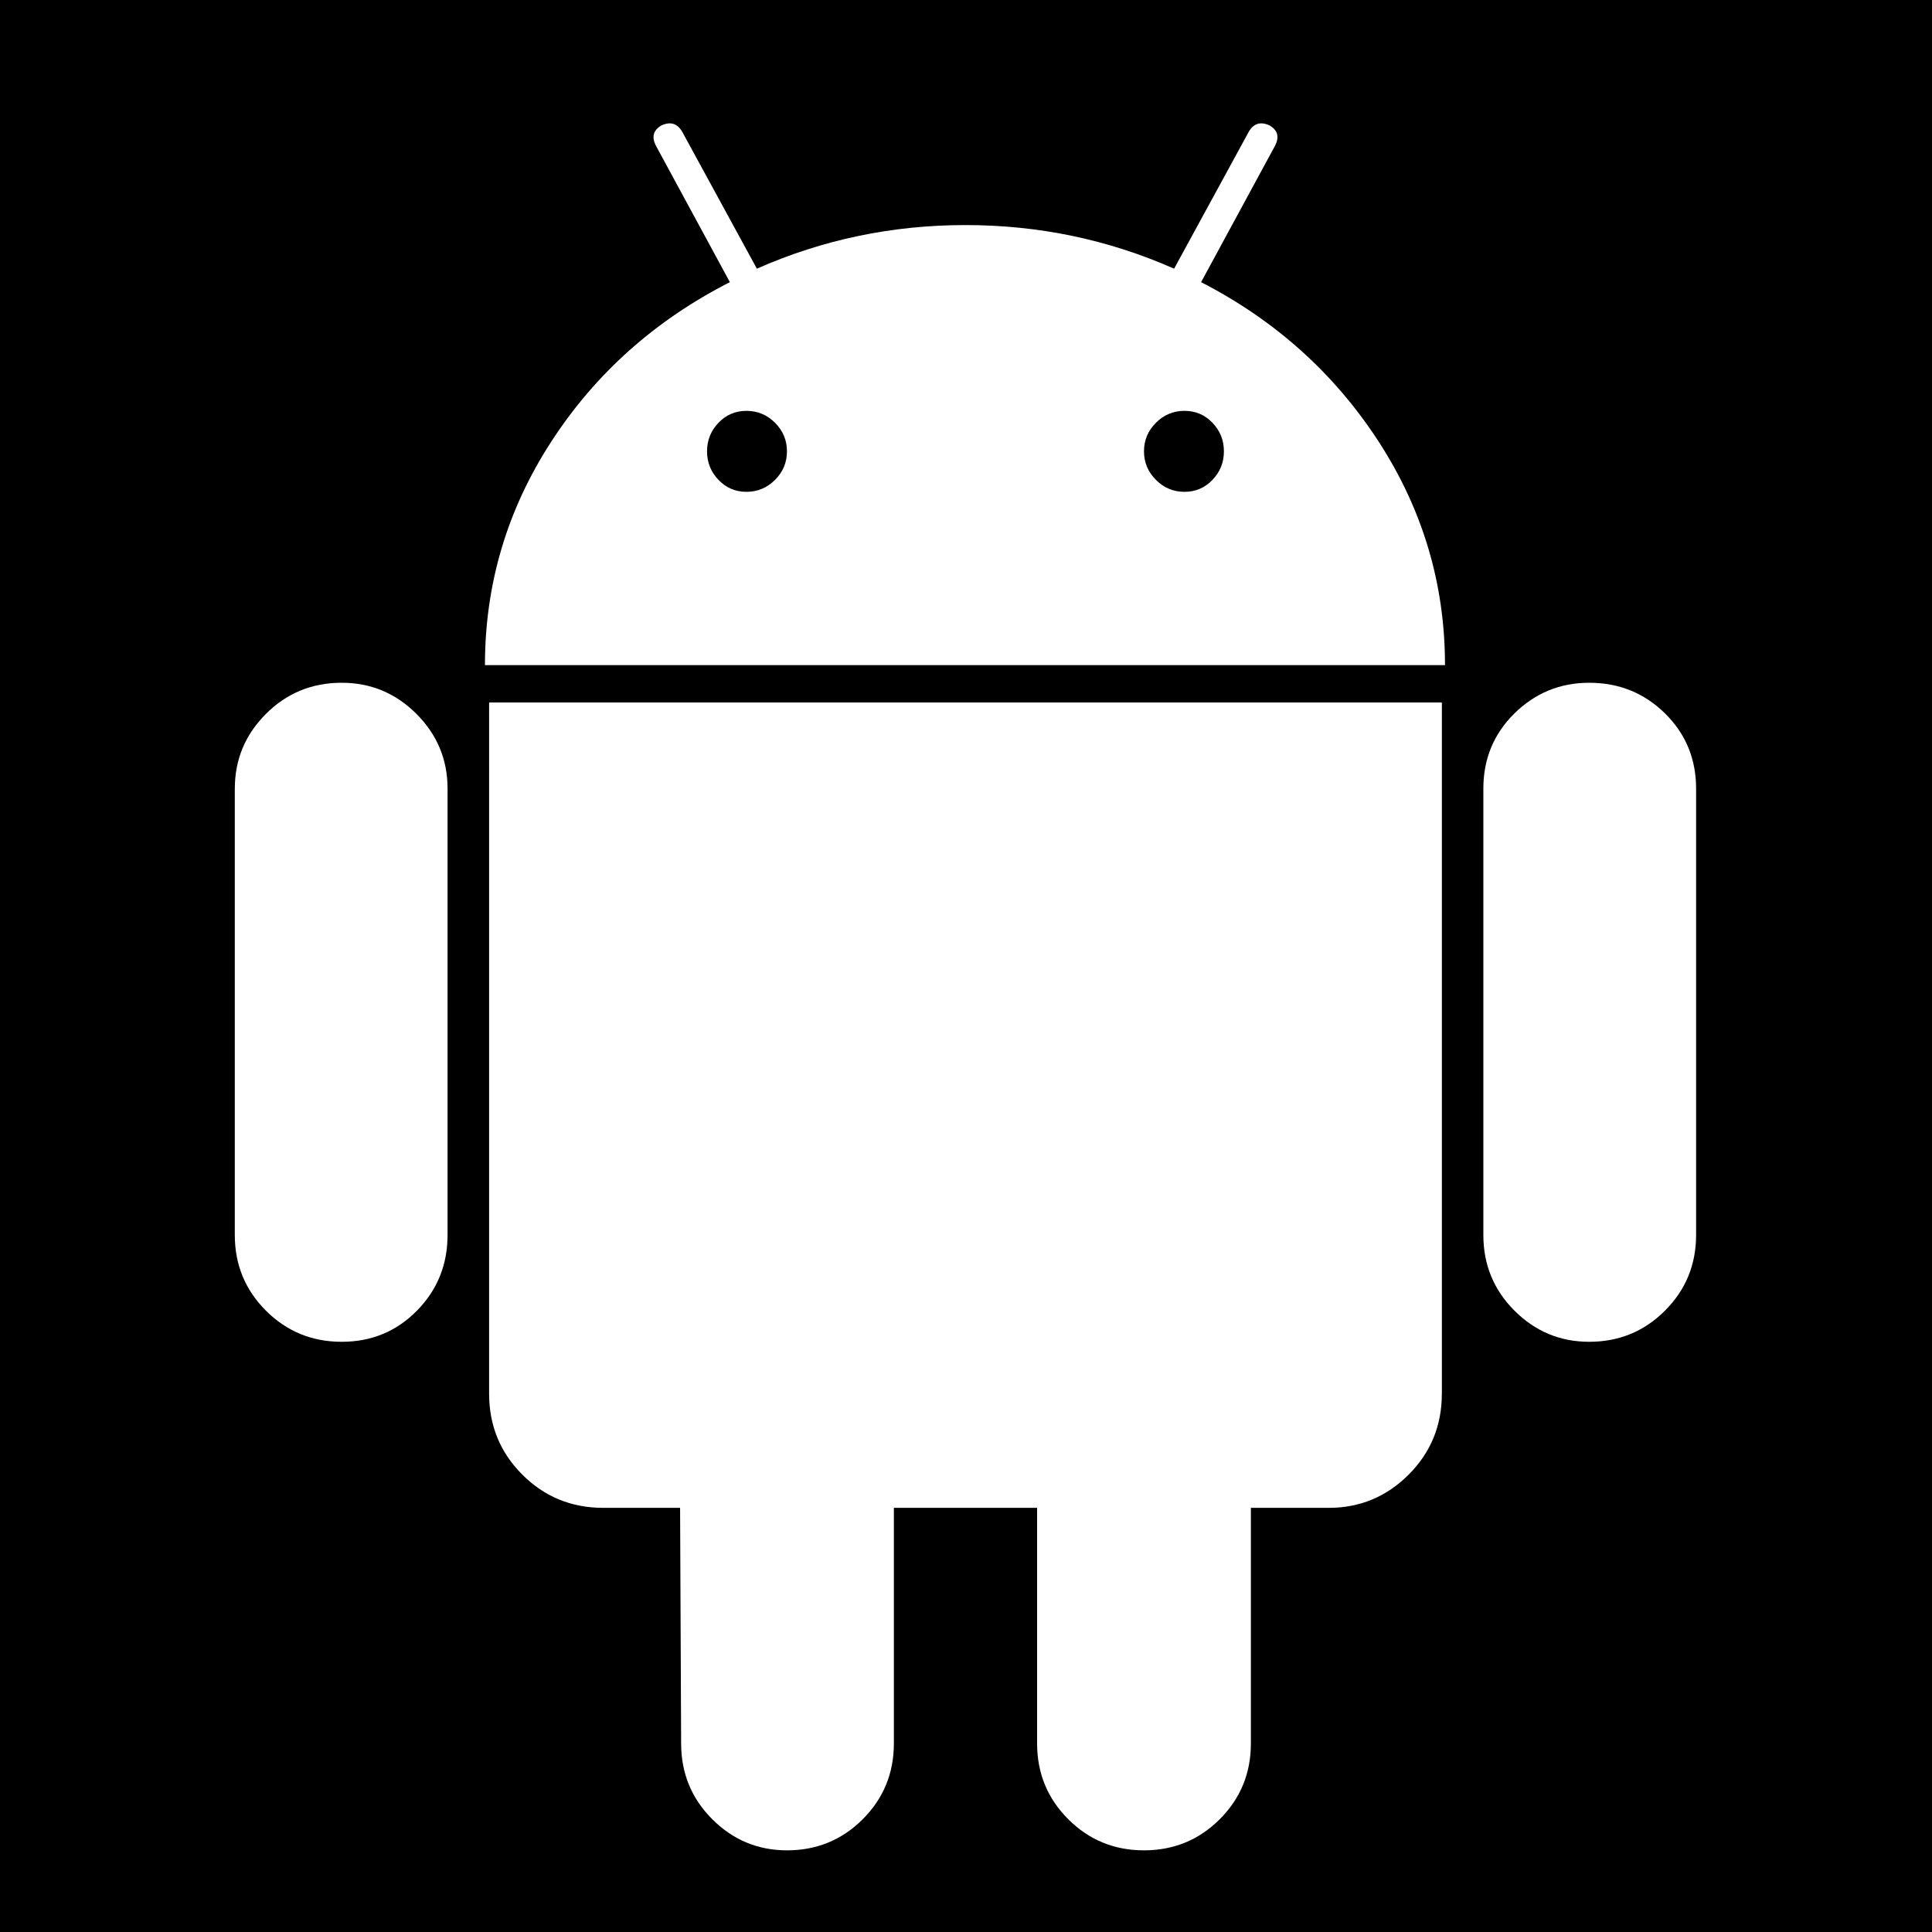 <?xml version="1.0" encoding="iso-8859-1"?>
<!-- Generator: Adobe Illustrator 16.0.0, SVG Export Plug-In . SVG Version: 6.00 Build 0)  -->
<!DOCTYPE svg PUBLIC "-//W3C//DTD SVG 1.1//EN" "http://www.w3.org/Graphics/SVG/1.1/DTD/svg11.dtd">
<svg version="1.1" id="Capa_1" xmlns="http://www.w3.org/2000/svg" xmlns:xlink="http://www.w3.org/1999/xlink" x="0px" y="0px"
	 width="567.123px" height="567.124px" viewBox="0 0 567.123 567.124" style="enable-background:new 0 0 567.123 567.124;"
	 xml:space="preserve">
<g>
	<g>
		<path d="M0,567.123h567.123V0H0V567.123z M423.24,409.104c0,9.352-3.248,17.265-9.748,23.765c-6.5,6.499-14.32,9.749-23.459,9.749
			h-22.846v69.156c0,8.732-3.047,16.15-9.137,22.239c-6.09,6.09-13.508,9.138-22.24,9.138s-16.145-3.048-22.24-9.138
			c-6.09-6.095-9.137-13.507-9.137-22.239v-69.156h-42.044v69.156c0,8.732-3.048,16.15-9.137,22.239
			c-6.096,6.096-13.507,9.138-22.24,9.138c-8.531,0-15.845-3.048-21.934-9.138c-6.089-6.089-9.137-13.507-9.137-22.239
			l-0.306-69.156h-22.546c-9.345,0-17.265-3.25-23.764-9.749c-6.5-6.5-9.75-14.413-9.75-23.765V206.202h279.673v202.902H423.24z
			 M435.426,231.49c0-8.721,3.049-16.089,9.137-22.087c6.096-5.985,13.404-8.984,21.936-8.984c8.727,0,16.145,2.999,22.238,8.984
			c6.096,5.998,9.139,13.366,9.139,22.087v131.005c0,8.745-3.049,16.15-9.139,22.24c-6.094,6.095-13.506,9.137-22.238,9.137
			c-8.531,0-15.846-3.048-21.936-9.137c-6.096-6.096-9.137-13.495-9.137-22.24V231.49z M161.85,129.592
			c12.993-20.006,30.465-35.582,52.399-46.769L192.621,42.92c-1.426-2.644-0.912-4.664,1.524-6.096
			c2.638-1.224,4.669-0.606,6.095,1.824l21.934,40.221c19.291-8.531,39.707-12.803,61.237-12.803
			c21.524,0,41.935,4.272,61.237,12.803l21.934-40.221c1.42-2.43,3.451-3.048,6.096-1.824c2.436,1.426,2.943,3.452,1.523,6.096
			l-21.627,39.902c21.73,11.188,39.094,26.763,52.092,46.769c12.994,20.019,19.5,41.891,19.5,65.655H142.352
			C142.352,171.477,148.851,149.604,161.85,129.592z M68.93,231.49c0-8.531,3.048-15.839,9.137-21.934
			c6.096-6.096,13.507-9.137,22.24-9.137c8.531,0,15.845,3.048,21.934,9.137s9.137,13.403,9.137,21.934v131.005
			c0,8.745-2.999,16.15-8.991,22.24c-5.991,6.095-13.354,9.137-22.087,9.137s-16.145-3.048-22.24-9.137
			c-6.095-6.096-9.137-13.495-9.137-22.24V231.49H68.93z"/>
		<path d="M219.127,120.602c-3.25,0-5.992,1.169-8.226,3.5c-2.24,2.344-3.354,5.128-3.354,8.378c0,3.262,1.114,6.046,3.354,8.378
			c2.234,2.344,4.976,3.513,8.226,3.513c3.243,0,6.04-1.169,8.378-3.513c2.332-2.332,3.501-5.117,3.501-8.378
			c0-3.25-1.169-6.035-3.501-8.378C225.167,121.771,222.37,120.602,219.127,120.602z"/>
		<path d="M347.689,120.602c-3.25,0-6.047,1.169-8.379,3.5c-2.338,2.344-3.5,5.128-3.5,8.378c0,3.262,1.17,6.046,3.5,8.378
			c2.332,2.344,5.129,3.513,8.379,3.513c3.244,0,5.986-1.169,8.225-3.513c2.234-2.332,3.355-5.117,3.355-8.378
			c0-3.25-1.121-6.035-3.355-8.378C353.676,121.771,350.934,120.602,347.689,120.602z"/>
	</g>
</g>
<g>
</g>
<g>
</g>
<g>
</g>
<g>
</g>
<g>
</g>
<g>
</g>
<g>
</g>
<g>
</g>
<g>
</g>
<g>
</g>
<g>
</g>
<g>
</g>
<g>
</g>
<g>
</g>
<g>
</g>
</svg>
